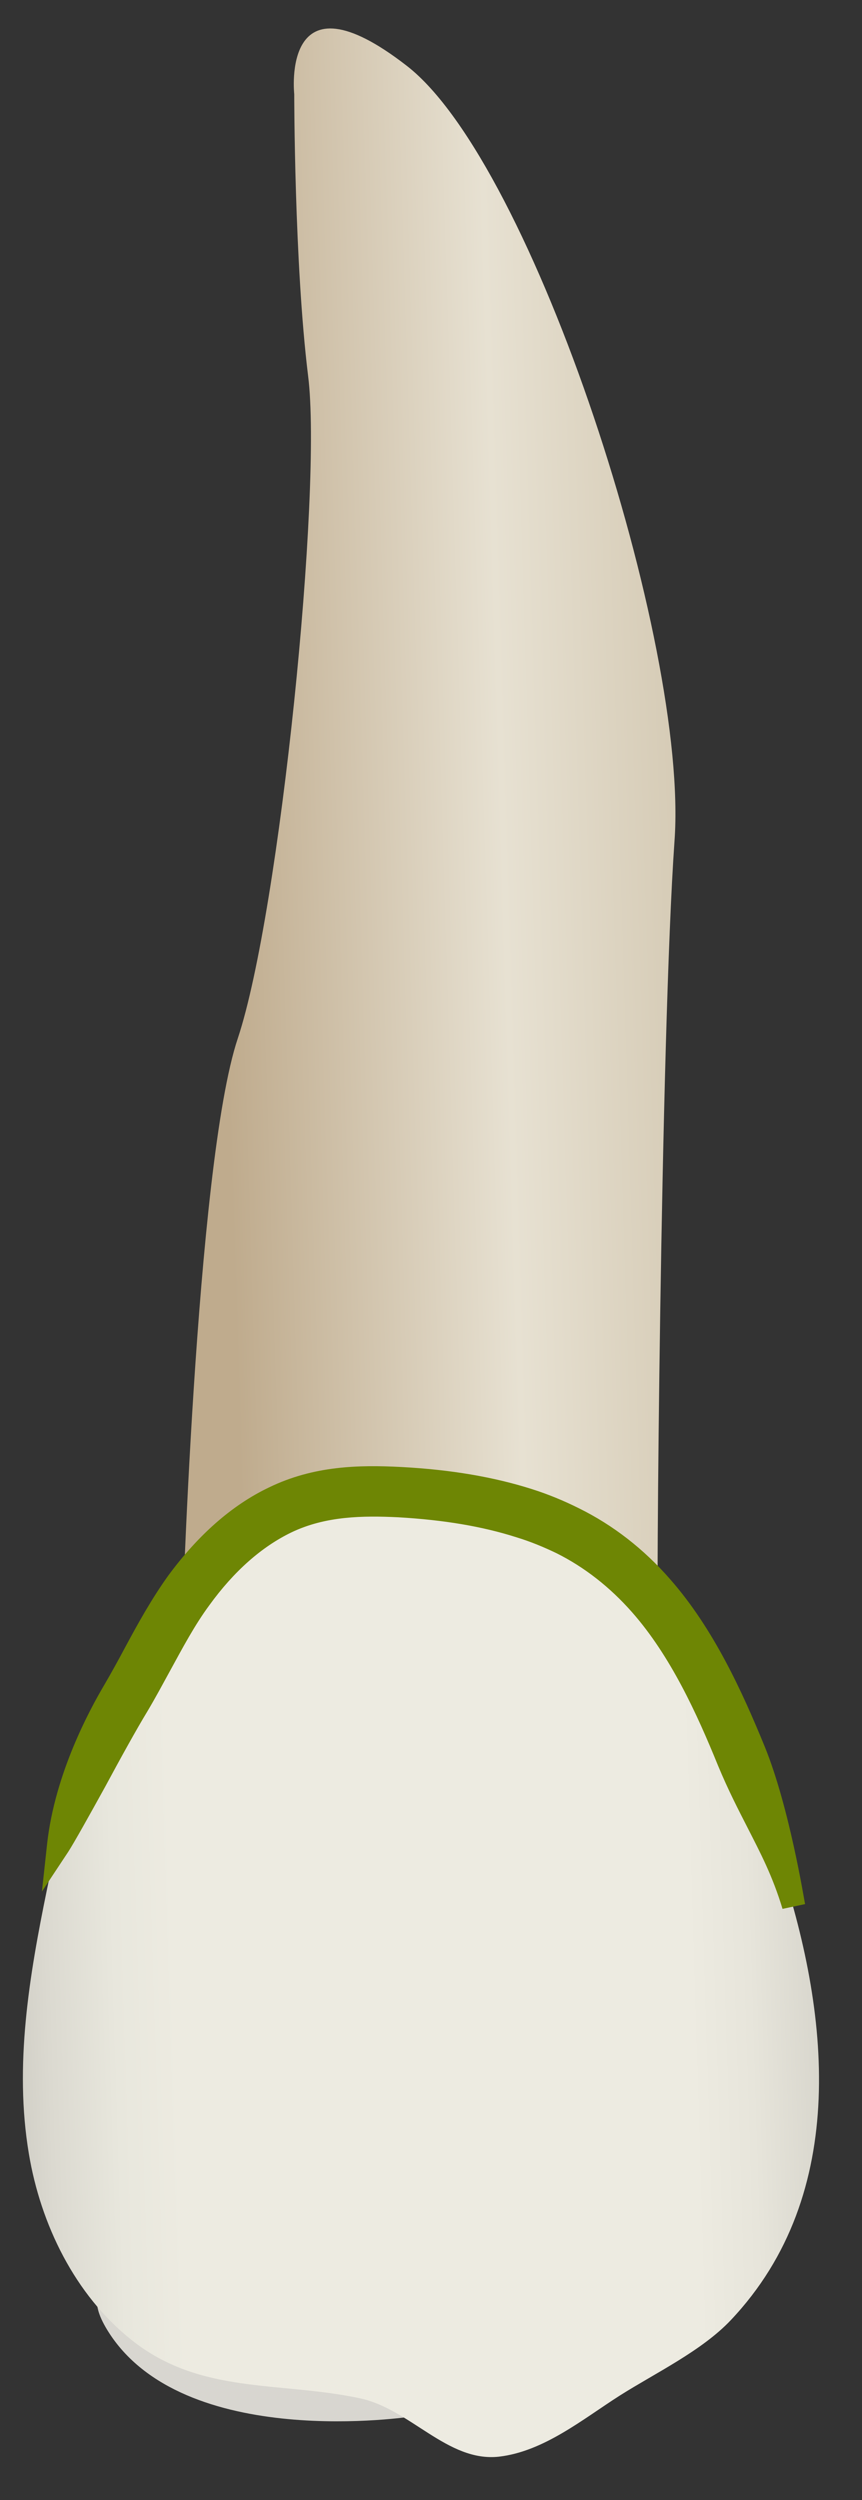 <svg width="20" height="58" viewBox="0 0 20 58" fill="none" xmlns="http://www.w3.org/2000/svg">
<rect x="0" y="0" width="20" height="58" fill="#333333" stroke="none"/>
<path d="M9.573 56.06C9.573 56.06 4.23 56.895 2.49 54.058C0.749 51.211 9.029 54.37 9.573 56.06Z" fill="#D8D6D0"/>
<path d="M4.211 38.14C4.211 38.14 4.533 27.023 5.519 24.085C6.495 21.148 7.481 11.339 7.149 8.723C6.827 6.107 6.827 2.183 6.827 2.183C6.827 2.183 6.505 -0.754 9.442 1.53C12.38 3.813 15.982 14.93 15.65 19.508C15.328 24.085 15.217 37.869 15.268 37.838C15.328 37.808 4.211 38.14 4.211 38.14Z" fill="url(#paint0_linear_78_5645)"/>
<path d="M14.996 36.833C14.996 36.833 22.511 47.95 16.957 53.826C16.283 54.54 15.207 55.053 14.382 55.576C13.527 56.12 12.621 56.874 11.575 56.995C10.378 57.126 9.513 55.878 8.335 55.637C6.474 55.244 4.643 55.556 3.054 54.289C1.736 53.242 0.941 51.602 0.669 49.962C0.327 47.92 0.679 45.838 1.092 43.825C1.263 42.97 1.565 42.155 1.907 41.351C2.279 40.495 2.943 39.66 3.235 38.795C3.235 38.795 5.85 30.948 14.996 36.833Z" fill="url(#paint1_linear_78_5645)"/>
<path d="M1.355 42.805C1.627 42.393 2.663 40.431 3.187 39.566C3.378 39.254 3.549 38.932 3.71 38.63C3.991 38.107 4.283 37.574 4.635 37.091C5.239 36.266 5.913 35.672 6.637 35.32C7.492 34.908 8.398 34.898 9.263 34.938C10.34 34.998 11.255 35.149 12.07 35.411C12.412 35.521 12.734 35.652 13.036 35.803C13.72 36.135 14.334 36.618 14.877 37.232C15.793 38.278 16.416 39.656 16.909 40.864C17.473 42.232 17.996 42.846 18.418 44.214C18.418 44.214 18.076 42.021 17.503 40.622C16.99 39.365 16.336 37.926 15.36 36.809C14.766 36.125 14.082 35.602 13.318 35.23C12.986 35.069 12.633 34.928 12.261 34.807C11.396 34.525 10.43 34.364 9.293 34.304C8.348 34.254 7.342 34.274 6.366 34.747C5.541 35.149 4.786 35.803 4.122 36.719C3.75 37.232 3.448 37.795 3.156 38.328C2.995 38.63 2.824 38.942 2.643 39.244C2.412 39.606 1.537 41.125 1.355 42.805Z" fill="#6E8604"/>
<path d="M18.156 44.286C17.925 43.521 17.643 42.988 17.351 42.415C17.13 41.982 16.899 41.539 16.657 40.956C16.174 39.769 15.561 38.421 14.665 37.404C14.152 36.821 13.559 36.358 12.915 36.036C12.623 35.895 12.311 35.765 11.979 35.664C11.194 35.413 10.299 35.262 9.243 35.201C8.418 35.161 7.552 35.171 6.758 35.553C6.073 35.885 5.43 36.449 4.856 37.243C4.514 37.706 4.232 38.24 3.951 38.753C3.78 39.065 3.609 39.386 3.417 39.708C3.166 40.121 2.794 40.795 2.442 41.449C2.059 42.143 1.727 42.737 1.586 42.958L0.973 43.884L1.093 42.777C1.274 41.147 2.079 39.668 2.411 39.105C2.582 38.813 2.753 38.501 2.914 38.199C3.206 37.656 3.518 37.093 3.9 36.559C4.595 35.614 5.379 34.919 6.244 34.507C7.281 34.004 8.327 33.984 9.303 34.034C10.46 34.095 11.456 34.266 12.341 34.547C12.723 34.668 13.086 34.819 13.428 34.99C14.223 35.382 14.937 35.936 15.55 36.64C16.557 37.787 17.221 39.246 17.744 40.523C18.317 41.932 18.659 44.085 18.679 44.175L18.156 44.286ZM8.669 34.648C8.87 34.648 9.082 34.658 9.283 34.668C10.379 34.728 11.325 34.879 12.16 35.151C12.512 35.262 12.844 35.403 13.166 35.553C13.88 35.906 14.524 36.408 15.088 37.052C16.034 38.129 16.667 39.527 17.17 40.765C17.301 41.097 17.442 41.379 17.563 41.64C17.472 41.318 17.361 41.006 17.251 40.724C16.748 39.487 16.104 38.079 15.148 36.992C14.575 36.338 13.921 35.825 13.196 35.473C12.874 35.312 12.532 35.181 12.18 35.06C11.335 34.789 10.389 34.628 9.283 34.567C8.377 34.517 7.411 34.537 6.486 34.99C5.701 35.372 4.987 36.006 4.343 36.871C3.981 37.374 3.679 37.918 3.397 38.451C3.236 38.753 3.065 39.075 2.874 39.376C2.703 39.658 2.411 40.191 2.15 40.845C2.452 40.302 2.743 39.769 2.955 39.417C3.136 39.115 3.307 38.793 3.478 38.491C3.759 37.958 4.061 37.415 4.423 36.922C5.047 36.066 5.762 35.443 6.526 35.071C7.22 34.739 7.955 34.648 8.669 34.648Z" fill="#6E8604"/>
<defs>
<linearGradient id="paint0_linear_78_5645" x1="5.112" y1="19.449" x2="18.004" y2="19.052" gradientUnits="userSpaceOnUse">
<stop stop-color="#BFAB8D"/>
<stop offset="0.508" stop-color="#E7E1D2"/>
<stop offset="1" stop-color="#CCBFA6"/>
</linearGradient>
<linearGradient id="paint1_linear_78_5645" x1="-3.039" y1="46.23" x2="23.687" y2="45.406" gradientUnits="userSpaceOnUse">
<stop stop-color="#94938C"/>
<stop offset="0.031" stop-color="#A6A59D"/>
<stop offset="0.094" stop-color="#C5C3BB"/>
<stop offset="0.155" stop-color="#DBD9D0"/>
<stop offset="0.214" stop-color="#E8E7DD"/>
<stop offset="0.267" stop-color="#EDEBE1"/>
<stop offset="0.712" stop-color="#EDEBE1"/>
<stop offset="0.764" stop-color="#E7E5DB"/>
<stop offset="0.835" stop-color="#D5D3CA"/>
<stop offset="0.917" stop-color="#B8B7AF"/>
<stop offset="1" stop-color="#94938C"/>
</linearGradient>
</defs>
</svg>
